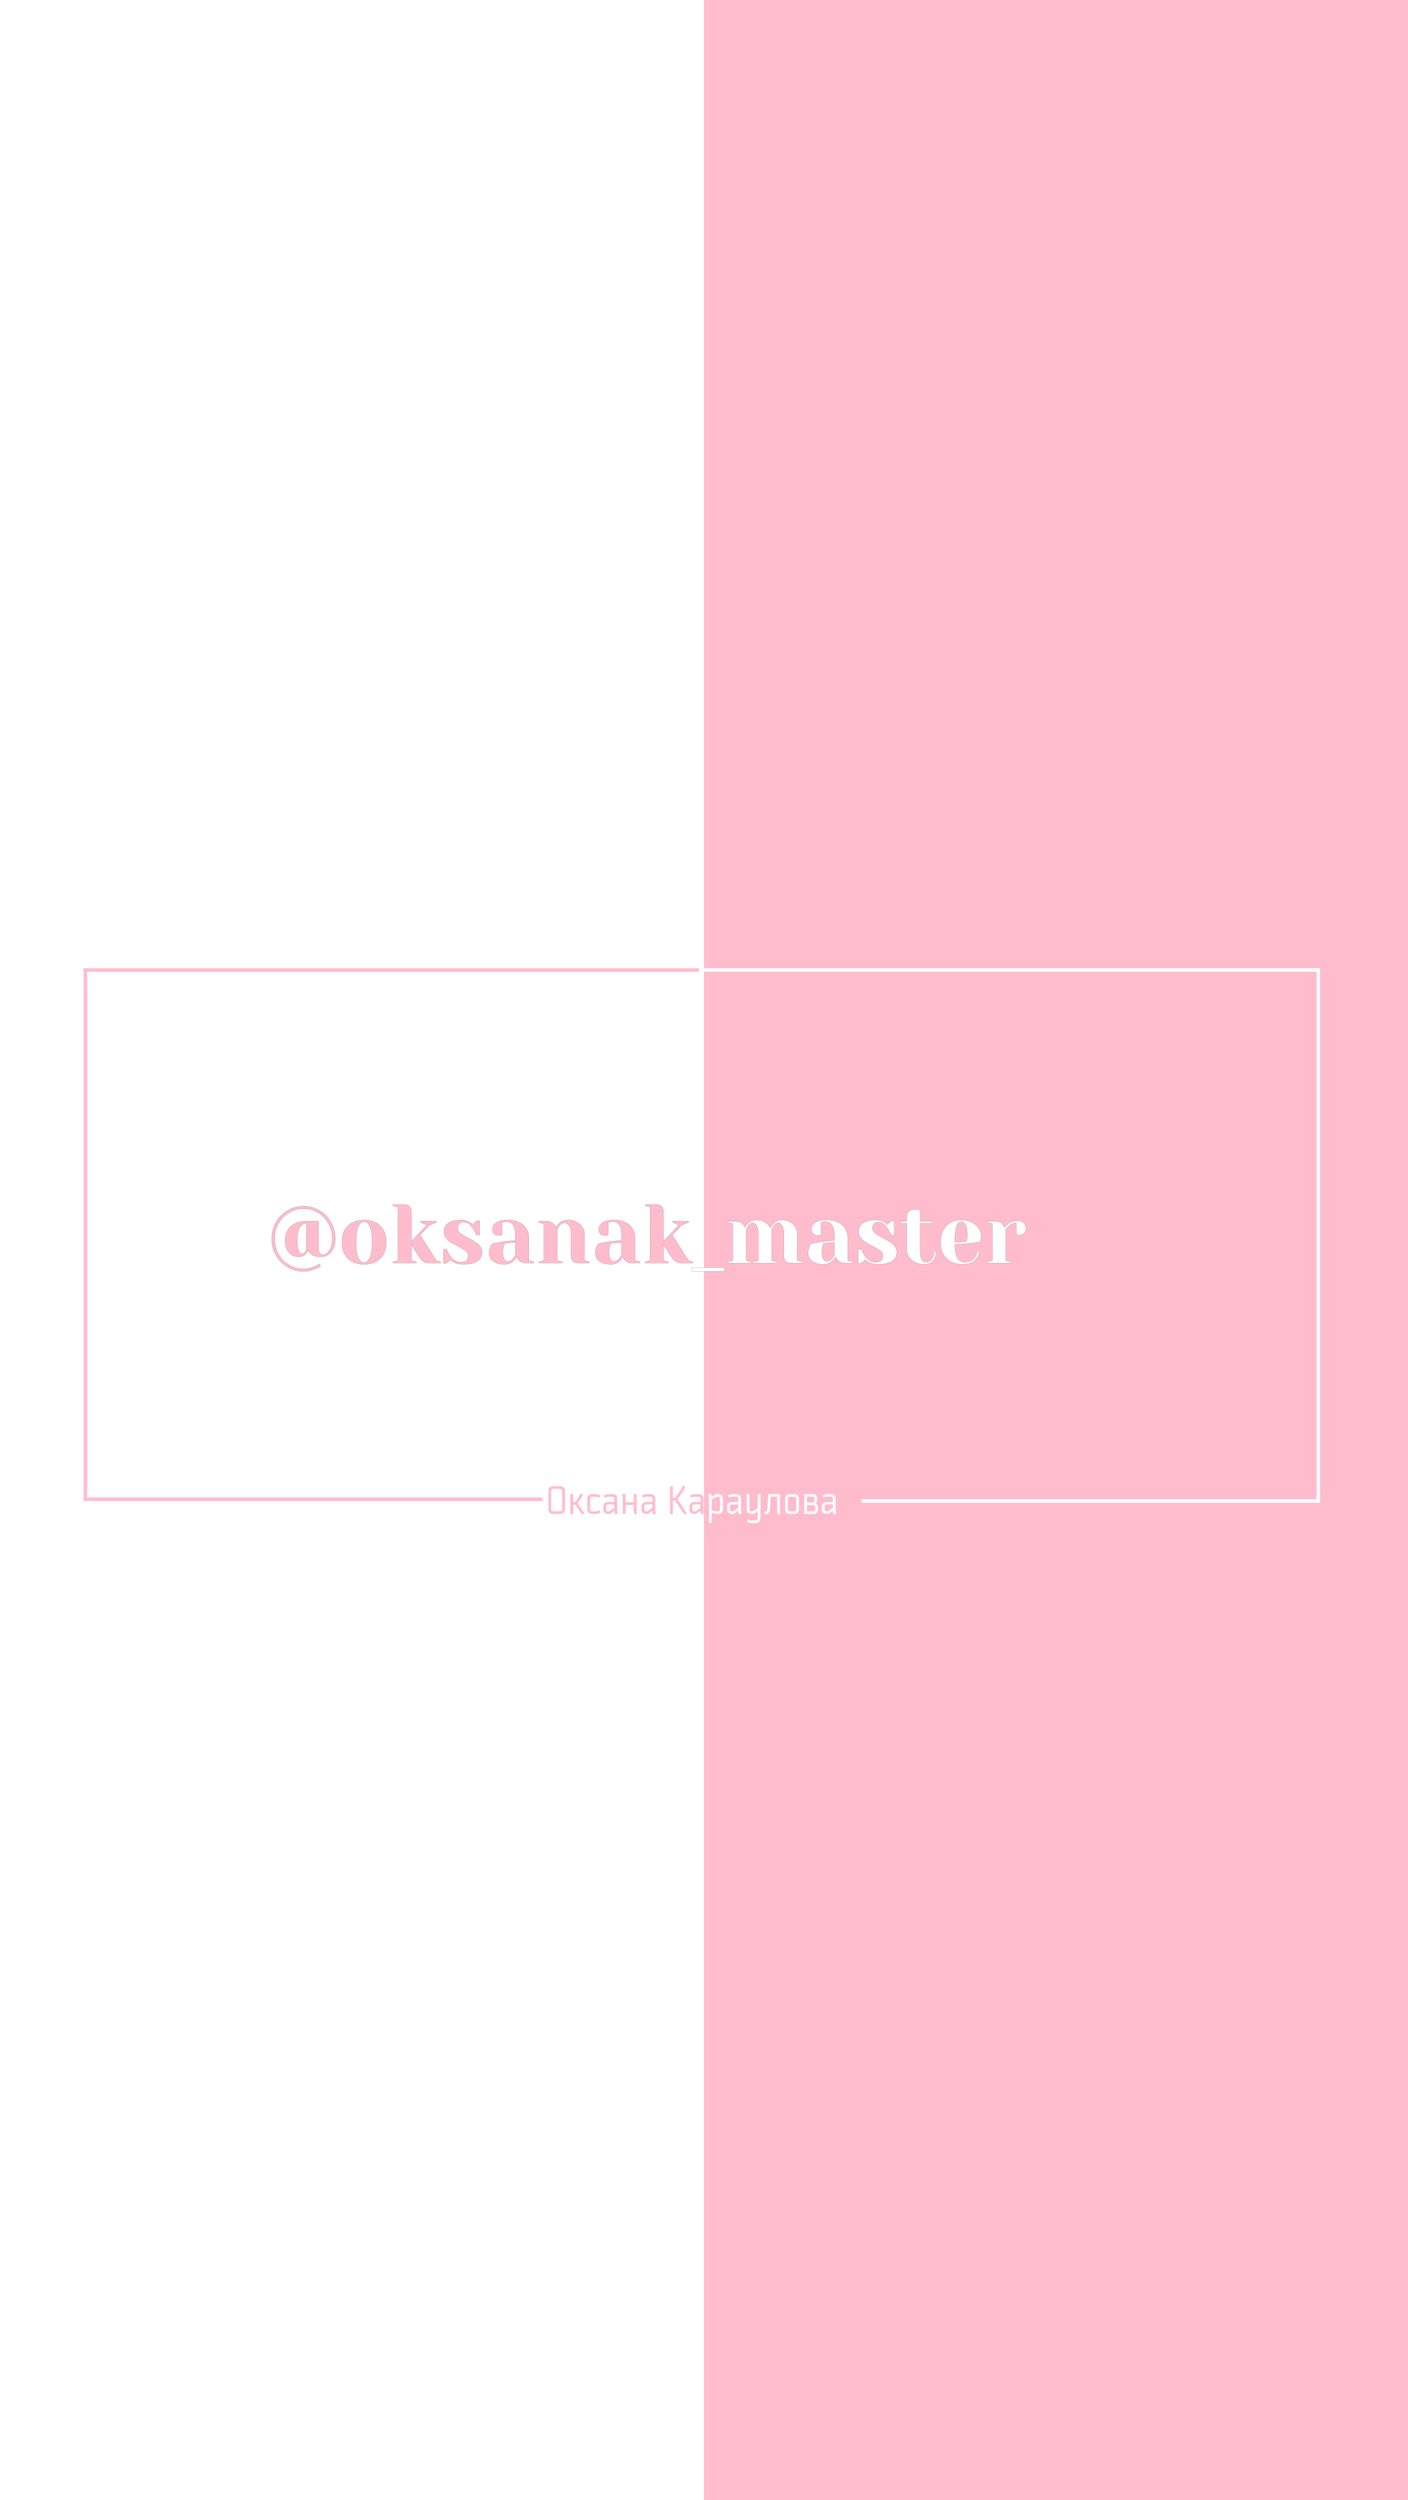 <svg width="320" height="568" fill="none" xmlns="http://www.w3.org/2000/svg"><path fill="#fff" d="M0 0h320v568H0z"/><path fill="#C4C4C4" d="M0 0h320v50H0z"/><path fill="#FFBCCC" d="M160 0h160v568H160z"/><path fill="#fff" d="M0 0h160v568H0z"/><path fill="#FFBCCC" d="M160 0h160v568H160z"/><path fill="#fff" d="M0 0h160v568H0z"/><path fill="#FFBCCC" d="M160 0h160v568H160z"/><path fill="#fff" d="M0 0h160v568H0z"/><path d="M127.303 338.285h-1.566c-.312 0-.468.162-.468.486v4.167c0 .324.156.486.468.486h1.566c.312 0 .468-.162.468-.486v-4.167c0-.324-.156-.486-.468-.486zm.018 5.715h-1.602c-.354 0-.624-.093-.81-.279-.18-.186-.27-.453-.27-.801v-4.14c0-.342.09-.606.27-.792.186-.192.456-.288.81-.288h1.602c.348 0 .615.096.801.288.186.186.279.45.279.792v4.14c0 .342-.093.609-.279.801-.186.186-.453.279-.801.279zm2.309-3.762l-.09-.738.612-.081.108.819v1.089h.531l.756-1.206.342-.693.675.09-.387.711-.909 1.386 1.62 2.385h-.711l-1.413-2.097h-.504V344h-.63v-3.762zm4.937-.738h.99l.891.252-.153.549-.738-.216h-.972c-.312 0-.468.162-.468.486v2.367c0 .324.156.486.468.486h1.017l.738-.216.153.549-.891.243h-1.035c-.354 0-.624-.093-.81-.279-.18-.186-.27-.453-.27-.801v-2.34c0-.342.09-.606.27-.792.186-.192.456-.288.81-.288zm2.692.252l.9-.252h1.026c.354 0 .621.096.801.288.186.186.279.45.279.792v2.709l.099.711-.621.072-.099-.801-1.008.729h-.441c-.348 0-.615-.093-.801-.279-.186-.192-.279-.459-.279-.801v-.549c0-.342.093-.606.279-.792.186-.192.453-.288.801-.288h1.44v-.72c0-.324-.156-.486-.468-.486h-1.008l-.738.216-.162-.549zm.954 3.672h.261l1.161-.846v-.729h-1.422c-.312 0-.468.162-.468.486v.603c0 .324.156.486.468.486zm3.957-2.043h1.89V339.5h.63v3.753l.09.738-.612.081-.108-.819v-1.296h-1.89V344h-.63v-3.762l-.09-.738.612-.081.108.819v1.143zm3.746-1.629l.9-.252h1.026c.354 0 .621.096.801.288.186.186.279.45.279.792v2.709l.099.711-.621.072-.099-.801-1.008.729h-.441c-.348 0-.615-.093-.801-.279-.186-.192-.279-.459-.279-.801v-.549c0-.342.093-.606.279-.792.186-.192.453-.288.801-.288h1.44v-.72c0-.324-.156-.486-.468-.486h-1.008l-.738.216-.162-.549zm.954 3.672h.261l1.161-.846v-.729h-1.422c-.312 0-.468.162-.468.486v.603c0 .324.156.486.468.486zm7.976-5.103l.297-.693.693.09-.342.711-1.512 2.25L156.16 344h-.729l-1.989-3.024h-.522V344h-.63v-6.3h.63v2.682h.558l1.368-2.061zm2.004 1.431l.9-.252h1.026c.354 0 .621.096.801.288.186.186.279.45.279.792v2.709l.099.711-.621.072-.099-.801-1.008.729h-.441c-.348 0-.615-.093-.801-.279-.186-.192-.279-.459-.279-.801v-.549c0-.342.093-.606.279-.792.186-.192.453-.288.801-.288h1.44v-.72c0-.324-.156-.486-.468-.486h-1.008l-.738.216-.162-.549zm.954 3.672h.261l1.161-.846v-.729h-1.422c-.312 0-.468.162-.468.486v.603c0 .324.156.486.468.486z" fill="#FFBCCC"/><path d="M161.131 340.238l-.09-.72.612-.081.081.639 1.017-.576h.45c.348 0 .615.096.801.288.186.186.279.45.279.792v2.34c0 .342-.093.609-.279.801-.186.186-.453.279-.801.279h-.432l-1.008-.198v2.268h-.63v-5.832zm1.764-.153l-1.134.63v2.511l1.026.198h.396c.312 0 .468-.162.468-.486v-2.367c0-.324-.156-.486-.468-.486h-.288zm2.524-.333l.9-.252h1.026c.354 0 .621.096.801.288.186.186.279.45.279.792v2.709l.099.711-.621.072-.099-.801-1.008.729h-.441c-.348 0-.615-.093-.801-.279-.186-.192-.279-.459-.279-.801v-.549c0-.342.093-.606.279-.792.186-.192.453-.288.801-.288h1.44v-.72c0-.324-.156-.486-.468-.486h-1.008l-.738.216-.162-.549zm.954 3.672h.261l1.161-.846v-.729h-1.422c-.312 0-.468.162-.468.486v.603c0 .324.156.486.468.486zm5.848 1.431v-1.485l-.999.63h-.441c-.354 0-.624-.093-.81-.279-.18-.186-.27-.453-.27-.801v-2.691l-.09-.711.612-.081.108.828v2.673c0 .324.156.486.468.486h.261l1.161-.756V339.5h.63v5.355c0 .81-.414 1.215-1.242 1.215h-.882l-.9-.243.162-.549.738.216h.945c.198 0 .339-.051.423-.153.084-.102.126-.264.126-.486zm5.032-1.593l.09.738-.612.081-.108-.819v-3.177h-1.458l-.189 2.889c-.036.384-.135.66-.297.828-.162.168-.432.252-.81.252h-.144v-.576h.144c.186 0 .312-.036.378-.108.072-.072.117-.21.135-.414l.234-3.456h2.637v3.762zm3.243-3.177h-.954c-.312 0-.468.162-.468.486v2.367c0 .324.156.486.468.486h.954c.312 0 .468-.162.468-.486v-2.367c0-.324-.156-.486-.468-.486zm.018 3.915h-.99c-.354 0-.624-.093-.81-.279-.18-.186-.27-.453-.27-.801v-2.34c0-.342.09-.606.27-.792.186-.192.456-.288.81-.288h.99c.354 0 .621.096.801.288.186.186.279.45.279.792v2.34c0 .348-.093.615-.279.801-.18.186-.447.279-.801.279zm2.895-.576h1.413c.312 0 .468-.162.468-.486v-.459c0-.324-.171-.486-.513-.486h-1.368v1.431zm1.224-3.339h-1.224v1.323h1.179c.342 0 .513-.162.513-.486v-.351c0-.324-.156-.486-.468-.486zm.207 3.915h-2.061v-4.5h1.872c.348 0 .615.096.801.288.186.186.279.45.279.792v.234c0 .444-.15.717-.45.819h-.081v.036h.09c.42.12.63.417.63.891v.36c0 .348-.093.615-.279.801-.18.186-.447.279-.801.279zm2.077-4.248l.9-.252h1.026c.354 0 .621.096.801.288.186.186.279.45.279.792v2.709l.099.711-.621.072-.099-.801-1.008.729h-.441c-.348 0-.615-.093-.801-.279-.186-.192-.279-.459-.279-.801v-.549c0-.342.093-.606.279-.792.186-.192.453-.288.801-.288h1.44v-.72c0-.324-.156-.486-.468-.486h-1.008l-.738.216-.162-.549zm.954 3.672h.261l1.161-.846v-.729h-1.422c-.312 0-.468.162-.468.486v.603c0 .324.156.486.468.486z" fill="#fff"/><path d="M158.908 220.402H19.401v120.265m-.401 0h104.23" stroke="#FFBCCC" stroke-width=".802"/><path d="M195.789 341.068h104.229m-.385-.4V220m-140.725.402h140.709" stroke="#fff" stroke-width=".802"/><path d="M68.98 288.9a6.94 6.94 0 01-3.629-.988 7.144 7.144 0 01-2.622-2.66c-.646-1.14-.969-2.394-.969-3.762 0-1.368.323-2.616.969-3.743a7.102 7.102 0 012.622-2.679 6.94 6.94 0 013.629-.988 6.94 6.94 0 013.629.988 7.102 7.102 0 012.622 2.679c.646 1.127.969 2.375.969 3.743 0 .823-.146 1.545-.437 2.166-.291.621-.678 1.096-1.159 1.425a2.68 2.68 0 01-1.539.494c-1.19 0-2.052-.253-2.584-.76a1.7 1.7 0 01-.456-.76 2.423 2.423 0 01-.399.76c-.405.507-.969.76-1.691.76-.925 0-1.678-.317-2.261-.95-.583-.633-.874-1.488-.874-2.565 0-1.444.412-2.565 1.235-3.363.836-.798 2.04-1.197 3.61-1.197H72.4v6.175c0 .469.095.823.285 1.064a.952.952 0 00.76.361c.304 0 .614-.139.931-.418.33-.291.602-.709.817-1.254.228-.545.342-1.191.342-1.938 0-1.267-.298-2.419-.893-3.458a6.455 6.455 0 00-2.375-2.47 6.211 6.211 0 00-3.287-.912c-1.19 0-2.286.304-3.287.912a6.595 6.595 0 00-2.394 2.47c-.583 1.039-.874 2.191-.874 3.458 0 1.267.291 2.426.874 3.477a6.63 6.63 0 002.394 2.451c1 .608 2.096.912 3.287.912.836 0 1.697-.19 2.584-.57.38-.177.722-.367 1.026-.57l.285.475c-.304.241-.671.45-1.102.627a6.82 6.82 0 01-2.793.608zm-.285-3.99c.279 0 .52-.19.722-.57a2.25 2.25 0 00.228-.57v-5.795c-1.393 0-2.09 1.362-2.09 4.085 0 1.013.108 1.742.323 2.185.215.443.488.665.817.665zm14.057 2.375c-1.57 0-2.806-.443-3.705-1.33-.887-.899-1.33-2.134-1.33-3.705 0-1.571.443-2.799 1.33-3.686.9-.899 2.134-1.349 3.705-1.349 1.57 0 2.8.45 3.686 1.349.9.887 1.349 2.115 1.349 3.686 0 1.571-.45 2.806-1.349 3.705-.887.887-2.115 1.33-3.686 1.33zm0-.38c.507 0 .931-.355 1.273-1.064.355-.709.532-1.906.532-3.591 0-1.685-.177-2.882-.532-3.591-.342-.709-.766-1.064-1.273-1.064-.507 0-.937.355-1.292 1.064-.342.709-.513 1.906-.513 3.591 0 1.685.171 2.882.513 3.591.355.709.785 1.064 1.292 1.064zm6.562-.19l1.14-.285v-12.16l-1.14-.285v-.285h2.47c1.14 0 1.71.57 1.71 1.71v6.65l3.515-3.705-1.425-.57v-.285h3.61v.285l-1.52.57-2.185 2.28 3.705 5.795.95.285V287h-2.47c-.608 0-1.102-.133-1.482-.399-.38-.266-.741-.671-1.083-1.216l-1.615-2.565v3.61l1.14.285V287h-5.32v-.285zm15.857.57c-.785 0-1.488-.171-2.109-.513a3.199 3.199 0 01-.741-.532 2.439 2.439 0 01-.665.646c-.114.076-.24.146-.38.209h-.475v-3.23h.76a5.39 5.39 0 00.722 1.482c.672.975 1.508 1.463 2.508 1.463.532 0 .931-.127 1.197-.38.279-.266.418-.646.418-1.14 0-.418-.19-.766-.57-1.045-.367-.291-.95-.646-1.748-1.064a21.994 21.994 0 01-1.672-.912 4.399 4.399 0 01-1.083-1.026c-.291-.418-.437-.906-.437-1.463 0-.76.323-1.374.969-1.843.659-.481 1.666-.722 3.021-.722.672 0 1.292.177 1.862.532.279.165.52.336.722.513.165-.228.387-.443.665-.646.216-.127.342-.196.38-.209h.475v3.23h-.76a6.795 6.795 0 00-.703-1.463c-.633-.988-1.387-1.482-2.261-1.482-.342 0-.633.127-.874.38-.24.253-.361.57-.361.95 0 .481.203.887.608 1.216.406.317 1.02.684 1.843 1.102.672.342 1.204.646 1.596.912.406.253.748.57 1.026.95.292.38.437.823.437 1.33 0 1.837-1.456 2.755-4.37 2.755zm9.501 0c-1.127 0-1.995-.241-2.603-.722-.608-.481-.912-1.096-.912-1.843 0-.494.108-.982.323-1.463a2.75 2.75 0 01.342-.627 22.984 22.984 0 011.691-.342c1.368-.228 2.578-.367 3.629-.418v-.57c0-1.406-.171-2.375-.513-2.907-.342-.532-.868-.798-1.577-.798-.266 0-.494.032-.684.095l-.266.095v2.85l-.247.057a4.33 4.33 0 01-.513.038c-.431 0-.779-.127-1.045-.38-.253-.266-.38-.614-.38-1.045 0-.583.291-1.077.874-1.482.595-.405 1.476-.608 2.641-.608.988 0 1.837.177 2.546.532.722.342 1.267.823 1.634 1.444.38.608.57 1.311.57 2.109v5.13l1.14.285V287h-1.71c-.76 0-1.349-.234-1.767-.703a2.012 2.012 0 01-.418-.722 4.205 4.205 0 01-.627.855c-.57.57-1.279.855-2.128.855zm.76-.665c.469 0 .893-.253 1.273-.76.139-.19.285-.443.437-.76v-2.755c-.583 0-1.14.032-1.672.095a26.33 26.33 0 01-.798.095 3.682 3.682 0 00-.19.57c-.127.481-.19.956-.19 1.425 0 .709.108 1.235.323 1.577.215.342.488.513.817.513zm7.039.095l1.14-.285v-8.36l-1.14-.285v-.285h1.71c.747 0 1.336.241 1.767.722.165.19.304.424.418.703.177-.329.386-.614.627-.855.57-.57 1.279-.855 2.128-.855.709 0 1.343.152 1.9.456.57.291 1.013.678 1.33 1.159.317.481.475.988.475 1.52v6.08l1.14.285V287h-2.47c-1.14 0-1.71-.57-1.71-1.71v-4.94c0-.798-.146-1.406-.437-1.824-.279-.431-.608-.646-.988-.646-.481 0-.912.253-1.292.76a3.095 3.095 0 00-.418.76v7.03l1.14.285V287h-5.32v-.285zm16.341.57c-1.128 0-1.995-.241-2.603-.722-.608-.481-.912-1.096-.912-1.843 0-.494.107-.982.323-1.463.088-.228.202-.437.342-.627a22.984 22.984 0 011.691-.342c1.368-.228 2.577-.367 3.629-.418v-.57c0-1.406-.171-2.375-.513-2.907-.342-.532-.868-.798-1.577-.798-.266 0-.494.032-.684.095l-.266.095v2.85l-.247.057a4.33 4.33 0 01-.513.038c-.431 0-.779-.127-1.045-.38-.254-.266-.38-.614-.38-1.045 0-.583.291-1.077.874-1.482.595-.405 1.475-.608 2.641-.608.988 0 1.836.177 2.546.532.722.342 1.266.823 1.634 1.444.38.608.57 1.311.57 2.109v5.13l1.14.285V287h-1.71c-.76 0-1.349-.234-1.767-.703a1.997 1.997 0 01-.418-.722 4.282 4.282 0 01-.627.855c-.57.57-1.28.855-2.128.855zm.76-.665c.468 0 .893-.253 1.273-.76.139-.19.285-.443.437-.76v-2.755c-.583 0-1.14.032-1.672.095a26.33 26.33 0 01-.798.095 3.578 3.578 0 00-.19.57c-.127.481-.19.956-.19 1.425 0 .709.107 1.235.323 1.577.215.342.487.513.817.513zm7.039.095l1.14-.285v-12.16l-1.14-.285v-.285h2.47c1.14 0 1.71.57 1.71 1.71v6.65l3.515-3.705-1.425-.57v-.285h3.61v.285l-1.52.57-2.185 2.28 3.705 5.795.95.285V287h-2.47c-.608 0-1.102-.133-1.482-.399-.38-.266-.741-.671-1.083-1.216l-1.615-2.565v3.61l1.14.285V287h-5.32v-.285z" fill="#FFBCCC"/><path d="M157.243 288.9v-.855h7.41v.855h-7.41zm8.163-2.185l1.14-.285v-8.36l-1.14-.285v-.285h1.71c.748 0 1.337.241 1.767.722.165.19.304.424.418.703.19-.355.393-.64.608-.855.57-.57 1.223-.855 1.957-.855.735 0 1.381.165 1.938.494.558.317.988.754 1.292 1.311.19-.367.393-.665.608-.893.583-.608 1.235-.912 1.957-.912.672 0 1.273.139 1.805.418.545.279.963.659 1.254 1.14.304.481.456 1.007.456 1.577v6.08l1.14.285V287h-2.47c-1.14 0-1.71-.57-1.71-1.71v-4.94c0-.823-.126-1.438-.38-1.843-.253-.418-.538-.627-.855-.627-.367 0-.741.253-1.121.76a5.434 5.434 0 00-.399.76v7.03l1.14.285V287h-5.32v-.285l1.14-.285v-6.08c0-.823-.126-1.438-.38-1.843-.253-.418-.538-.627-.855-.627-.367 0-.741.253-1.121.76a5.434 5.434 0 00-.399.76v7.03l1.14.285V287h-5.32v-.285zm21.759.57c-1.127 0-1.995-.241-2.603-.722-.608-.481-.912-1.096-.912-1.843 0-.494.108-.982.323-1.463a2.75 2.75 0 01.342-.627 23.09 23.09 0 011.691-.342c1.368-.228 2.578-.367 3.629-.418v-.57c0-1.406-.171-2.375-.513-2.907-.342-.532-.867-.798-1.577-.798-.266 0-.494.032-.684.095l-.266.095v2.85l-.247.057a4.3 4.3 0 01-.513.038c-.43 0-.779-.127-1.045-.38-.253-.266-.38-.614-.38-1.045 0-.583.292-1.077.874-1.482.596-.405 1.476-.608 2.641-.608.988 0 1.837.177 2.546.532.722.342 1.267.823 1.634 1.444.38.608.57 1.311.57 2.109v5.13l1.14.285V287h-1.71c-.76 0-1.349-.234-1.767-.703a2.026 2.026 0 01-.418-.722 4.205 4.205 0 01-.627.855c-.57.57-1.279.855-2.128.855zm.76-.665c.469 0 .893-.253 1.273-.76.14-.19.285-.443.437-.76v-2.755c-.582 0-1.14.032-1.672.095a25.57 25.57 0 01-.798.095 3.793 3.793 0 00-.19.57c-.126.481-.19.956-.19 1.425 0 .709.108 1.235.323 1.577.216.342.488.513.817.513zm11.504.665c-.785 0-1.488-.171-2.109-.513a3.199 3.199 0 01-.741-.532 2.453 2.453 0 01-.665.646 2.677 2.677 0 01-.38.209h-.475v-3.23h.76c.165.532.405 1.026.722 1.482.671.975 1.507 1.463 2.508 1.463.532 0 .931-.127 1.197-.38.279-.266.418-.646.418-1.14 0-.418-.19-.766-.57-1.045-.367-.291-.95-.646-1.748-1.064a21.994 21.994 0 01-1.672-.912 4.399 4.399 0 01-1.083-1.026c-.291-.418-.437-.906-.437-1.463 0-.76.323-1.374.969-1.843.659-.481 1.666-.722 3.021-.722.671 0 1.292.177 1.862.532.279.165.519.336.722.513.165-.228.386-.443.665-.646.215-.127.342-.196.38-.209h.475v3.23h-.76a6.795 6.795 0 00-.703-1.463c-.633-.988-1.387-1.482-2.261-1.482-.342 0-.633.127-.874.38s-.361.57-.361.95c0 .481.203.887.608 1.216.405.317 1.02.684 1.843 1.102.671.342 1.203.646 1.596.912.405.253.747.57 1.026.95.291.38.437.823.437 1.33 0 1.837-1.457 2.755-4.37 2.755zm10.736 0c-.836 0-1.564-.152-2.185-.456-.608-.304-1.077-.722-1.406-1.254a3.363 3.363 0 01-.494-1.805v-5.795h-1.33v-.475h1.33v-.95c0-1.14.57-1.71 1.71-1.71h1.33v2.66h2.66v.475h-2.66v5.795c0 1.165.12 1.963.361 2.394.241.431.595.646 1.064.646.456 0 .855-.222 1.197-.665.342-.443.513-1.045.513-1.805h.475c0 .937-.234 1.666-.703 2.185-.469.507-1.089.76-1.862.76zm8.744 0c-1.622 0-2.882-.443-3.781-1.33-.9-.899-1.349-2.134-1.349-3.705 0-1.026.196-1.919.589-2.679.392-.76.937-1.343 1.634-1.748.709-.405 1.52-.608 2.432-.608.912 0 1.71.171 2.394.513.696.342 1.228.804 1.596 1.387.38.57.57 1.203.57 1.9 0 .317-.032.589-.095.817l-.095.323a20.71 20.71 0 01-1.767.285 28.45 28.45 0 01-4.028.285c0 1.469.202 2.521.608 3.154.405.621.962.931 1.672.931a2.81 2.81 0 002.375-1.273c.253-.393.38-.792.38-1.197h.475c0 .507-.152.988-.456 1.444-.304.456-.729.823-1.273 1.102-.545.266-1.172.399-1.881.399zm-1.9-5.035c.81 0 1.469-.032 1.976-.095.215-.013.443-.044.684-.095.012-.063.044-.203.095-.418.063-.317.095-.652.095-1.007 0-1.051-.14-1.818-.418-2.299-.279-.494-.615-.741-1.007-.741-.95 0-1.425 1.552-1.425 4.655zm7.401 4.465l1.14-.285v-8.36l-1.14-.285v-.285h1.71c.748 0 1.337.241 1.767.722.165.19.304.424.418.703.19-.279.425-.532.703-.76a3.32 3.32 0 012.128-.76c.672 0 1.172.158 1.501.475.342.304.513.747.513 1.33 0 .431-.133.779-.399 1.045-.253.253-.595.38-1.026.38-.177 0-.354-.013-.532-.038l-.228-.057v-2.66c-.646 0-1.235.253-1.767.76a4.009 4.009 0 00-.608.76v7.03l1.14.285V287h-5.32v-.285z" fill="#fff"/><path d="M65.351 287.912l.005-.009-.005.009zm-2.622-2.66l-.009.005.009-.005zm0-7.505l.009.005-.009-.005zm2.622-2.679l.005.009-.005-.009zm7.258 0l-.005.009.005-.009zm2.622 2.679l-.009.005.009-.005zm.532 5.909l-.01-.004.01.004zm-1.159 1.425l-.006-.008.006.008zm-4.123-.266l-.007.007.007-.007zm-.456-.76l.01-.003-.01-.032-.01.032.01.003zm-.399.76l.008.006-.008-.006zm-3.952-.19l-.007.007.007-.007zm.361-5.928l-.007-.007.007.007zm6.65 6.042l-.008.006.008-.006zm1.691-.057l.007.008v-.001l-.007-.007zm.817-1.254l-.01-.004.01.004zm-.551-5.396l-.009.005.009-.005zm-2.375-2.47l-.005.009.005-.009zm-6.574 0l.005.009-.005-.009zm-2.394 2.47l-.009-.005.009.005zm0 6.935l-.009.005.009-.005zm2.394 2.451l.005-.009-.005.009zm5.871.342l.004.009-.004-.009zm1.026-.57l.009-.005-.006-.009-.008.006.005.008zm.285.475l.048.061-.04-.066-.008.005zm-1.102.627l-.004-.009.004.009zm-2.356-3.952l-.009-.005.009.005zm.228-.57l.01.003v-.003h-.01zm-1.767.475l.009-.004-.009.004zm1.102 4.645a6.93 6.93 0 01-3.624-.987l-.01.018a6.958 6.958 0 003.634.989v-.02zm-3.624-.987a7.128 7.128 0 01-2.618-2.656l-.018.01a7.153 7.153 0 002.626 2.664l.01-.018zm-2.618-2.656c-.645-1.138-.968-2.391-.968-3.757h-.02c0 1.37.323 2.625.97 3.767l.018-.01zm-.968-3.757c0-1.366.323-2.612.968-3.738l-.018-.01c-.647 1.129-.97 2.378-.97 3.748h.02zm.968-3.738a7.087 7.087 0 012.618-2.675l-.01-.018a7.117 7.117 0 00-2.626 2.683l.018.01zm2.618-2.675a6.93 6.93 0 013.624-.987v-.02c-1.32 0-2.53.33-3.634.989l.01.018zm3.624-.987a6.93 6.93 0 013.624.987l.01-.018a6.958 6.958 0 00-3.634-.989v.02zm3.624.987a7.087 7.087 0 012.618 2.675l.018-.01a7.117 7.117 0 00-2.626-2.683l-.01.018zm2.618 2.675c.645 1.126.968 2.372.968 3.738h.02c0-1.37-.323-2.619-.97-3.748l-.018.01zm.968 3.738c0 .822-.145 1.543-.436 2.162l.018.008c.292-.622.438-1.345.438-2.17h-.02zm-.436 2.162c-.29.619-.676 1.093-1.156 1.421l.012.016c.483-.33.87-.807 1.162-1.429l-.018-.008zm-1.156 1.421a2.67 2.67 0 01-1.533.492v.02c.547 0 1.062-.165 1.545-.496l-.012-.016zm-1.533.492c-1.19 0-2.048-.253-2.577-.757l-.014.014c.535.51 1.4.763 2.591.763v-.02zm-2.577-.757a1.693 1.693 0 01-.453-.756l-.02.006c.077.28.23.535.459.764l.014-.014zm-.472-.756a2.41 2.41 0 01-.398.757l.016.012c.178-.229.311-.483.4-.763l-.019-.006zm-.398.757c-.403.504-.964.756-1.683.756v.02c.725 0 1.291-.254 1.699-.764l-.016-.012zm-1.683.756c-.922 0-1.673-.316-2.254-.947l-.014.014c.584.635 1.34.953 2.268.953v-.02zm-2.254-.947c-.58-.631-.871-1.483-.871-2.558h-.02c0 1.079.292 1.936.877 2.572l.014-.014zm-.871-2.558c0-1.442.411-2.56 1.232-3.356l-.014-.014c-.826.8-1.238 1.924-1.238 3.37h.02zm1.232-3.356c.834-.795 2.034-1.194 3.603-1.194v-.02c-1.572 0-2.778.399-3.617 1.2l.014.014zm3.603-1.194H72.4v-.02h-2.755v.02zm2.745-.01v6.175h.02V277.5h-.02zm0 6.175c0 .47.095.827.287 1.07l.016-.012c-.188-.238-.283-.59-.283-1.058h-.02zm.287 1.07c.205.243.46.365.768.365v-.02a.945.945 0 01-.752-.357l-.016.012zm.768.365c.307 0 .62-.141.938-.42l-.014-.016c-.315.278-.623.416-.924.416v.02zm.938-.421c.33-.292.604-.712.82-1.257l-.02-.008c-.214.544-.486.961-.814 1.251l.014.014zm.82-1.257c.228-.546.342-1.194.342-1.942h-.02c0 .746-.114 1.391-.341 1.934l.018.008zm.342-1.942c0-1.268-.298-2.423-.894-3.463l-.018.01c.595 1.037.892 2.188.892 3.453h.02zm-.894-3.463a6.468 6.468 0 00-2.379-2.474l-.01.018a6.44 6.44 0 012.371 2.466l.018-.01zm-2.379-2.474a6.22 6.22 0 00-3.292-.913v.02c1.189 0 2.283.304 3.282.911l.01-.018zm-3.292-.913a6.22 6.22 0 00-3.292.913l.01.018c1-.607 2.093-.911 3.282-.911v-.02zm-3.292.913a6.611 6.611 0 00-2.398 2.474l.018.01a6.581 6.581 0 012.39-2.466l-.01-.018zm-2.398 2.474c-.583 1.04-.875 2.195-.875 3.463h.02c0-1.265.29-2.416.873-3.453l-.018-.01zm-.875 3.463c0 1.268.292 2.429.875 3.482l.018-.01c-.582-1.05-.873-2.207-.873-3.472h-.02zm.875 3.482a6.654 6.654 0 002.398 2.455l.01-.018a6.624 6.624 0 01-2.39-2.447l-.018.01zm2.398 2.455a6.22 6.22 0 003.292.913v-.02a6.202 6.202 0 01-3.282-.911l-.01.018zm3.292.913c.837 0 1.7-.19 2.588-.571l-.008-.018c-.886.379-1.746.569-2.58.569v.02zm2.588-.571c.38-.177.723-.368 1.028-.571l-.011-.016a7.796 7.796 0 01-1.025.569l.008.018zm1.013-.574l.285.475.018-.01-.285-.475-.018.01zm.288.462c-.303.24-.67.449-1.1.626l.008.018c.431-.177.8-.387 1.104-.628l-.012-.016zm-1.1.626a6.8 6.8 0 01-2.789.607v.02c.951 0 1.884-.203 2.797-.609l-.008-.018zm-3.074-3.363c.284 0 .528-.194.73-.575l-.017-.01c-.202.379-.44.565-.713.565v.02zm.73-.575a2.24 2.24 0 00.23-.573l-.02-.004c-.05.201-.126.391-.227.567l.018.01zm.23-.575v-5.795h-.02v5.795h.02zm-.01-5.805c-.35 0-.657.086-.92.257s-.482.428-.656.77c-.35.683-.524 1.706-.524 3.068h.02c0-1.361.174-2.38.521-3.059.174-.339.39-.593.65-.762.26-.169.562-.254.909-.254v-.02zm-2.1 4.095c0 1.014.108 1.744.324 2.189l.018-.008c-.214-.442-.322-1.168-.322-2.181h-.02zm.324 2.189c.216.445.491.671.826.671v-.02c-.324 0-.593-.218-.808-.659l-.018.008zm11.178 1.706l-.007.007.007-.007zm0-7.391l-.007-.007.007.007zm7.391 0l-.007.007.007-.007zm0 7.391l-.007-.007.007.007zm-2.413-.114l-.009-.004.009.004zm0-7.182l-.009.004.009-.004zm-2.565 0l-.009-.004.009.004zm0 7.182l-.009.004.009-.004zm1.292 1.434c-1.569 0-2.8-.443-3.698-1.327l-.014.014c.902.889 2.14 1.333 3.712 1.333v-.02zm-3.698-1.327c-.884-.897-1.327-2.129-1.327-3.698h-.02c0 1.573.444 2.81 1.333 3.712l.014-.014zm-1.327-3.698c0-1.569.443-2.795 1.327-3.679l-.014-.014c-.889.889-1.333 2.12-1.333 3.693h.02zm1.327-3.679c.897-.897 2.13-1.346 3.698-1.346v-.02c-1.573 0-2.81.45-3.712 1.352l.014.014zm3.698-1.346c1.569 0 2.795.449 3.679 1.346l.014-.014c-.889-.902-2.12-1.352-3.693-1.352v.02zm3.679 1.346c.897.884 1.346 2.11 1.346 3.679h.02c0-1.573-.45-2.804-1.352-3.693l-.014.014zm1.346 3.679c0 1.569-.449 2.801-1.346 3.698l.014.014c.902-.902 1.352-2.139 1.352-3.712h-.02zm-1.346 3.698c-.884.884-2.11 1.327-3.679 1.327v.02c1.573 0 2.804-.444 3.693-1.333l-.014-.014zm-3.679.967c.512 0 .94-.359 1.282-1.07l-.018-.008c-.341.708-.763 1.058-1.264 1.058v.02zm1.282-1.07c.356-.711.533-1.91.533-3.595h-.02c0 1.684-.177 2.879-.53 3.587l.017.008zm.533-3.595c0-1.685-.177-2.884-.533-3.595l-.018.008c.354.708.531 1.903.531 3.587h.02zm-.533-3.595c-.343-.711-.77-1.07-1.282-1.07v.02c.501 0 .923.35 1.264 1.058l.018-.008zm-1.282-1.07c-.512 0-.946.359-1.3 1.07l.017.008c.354-.708.782-1.058 1.283-1.058v-.02zm-1.301 1.07c-.343.711-.514 1.91-.514 3.595h.02c0-1.684.171-2.88.512-3.587l-.018-.008zm-.514 3.595c0 1.685.171 2.884.514 3.595l.018-.008c-.34-.707-.512-1.903-.512-3.587h-.02zm.514 3.595c.355.711.789 1.07 1.301 1.07v-.02c-.501 0-.929-.35-1.283-1.058l-.018.008zm7.863.87l-.01-.04v.04h.01zm1.14-.285l.01.04v-.04h-.01zm0-12.16h.04l-.038-.01-.002.01zm-1.14-.285h-.041l.038.01.003-.01zm4.18 8.075h-.01v.025l.017-.018-.007-.007zm3.515-3.705l.007.007.01-.011-.014-.005-.003.009zm-1.425-.57h-.027l.023.009.004-.009zm3.61 0l.01.027v-.027h-.01zm-1.52.57l-.004-.01-.004.003.008.007zm-2.185 2.28l-.03-.029.021.034.009-.005zm3.705 5.795l-.011.007.008.003.003-.01zm.95.285h.035l-.032-.01-.003.01zm-3.952-.114l.005-.008-.005.008zm-1.083-1.216l.008-.005-.008.005zm-1.615-2.565l.008-.005-.018-.03v.035h.01zm0 3.61h-.041l.038.01.003-.01zm1.14.285h.04l-.038-.01-.002.01zm-5.318.01l1.14-.285-.005-.02-1.14.285.005.02zm1.148-.295v-12.16h-.02v12.16h.02zm-.008-12.17l-1.14-.285-.005.02 1.14.285.005-.02zm-1.132-.275v-.285h-.02v.285h.02zm-.01-.275h2.47v-.02h-2.47v.02zm2.47 0c.568 0 .993.142 1.275.425.283.282.425.707.425 1.275h.02c0-.572-.143-1.002-.43-1.29-.288-.287-.719-.43-1.29-.43v.02zm1.7 1.7v6.65h.02v-6.65h-.02zm.017 6.657l3.515-3.705-.015-.014-3.514 3.705.014.014zm3.511-3.721l-1.425-.57-.007.018 1.425.57.007-.018zm-1.418-.561v-.285h-.02v.285h.02zm-.01-.275h3.61v-.02h-3.61v.02zm3.6-.01v.285h.02v-.285h-.02zm.006.276l-1.52.57.007.018 1.52-.57-.007-.018zm-1.523.572l-2.186 2.28.015.014 2.185-2.28-.014-.014zm-2.187 2.292l3.705 5.795.017-.01-3.705-5.795-.017.01zm3.71 5.8l.951.285.006-.02-.95-.285-.006.02zm.944.275V287h.02v-.285h-.02zm.01.275h-2.47v.02h2.47v-.02zm-2.47 0c-.607 0-1.099-.133-1.477-.397l-.011.016c.382.268.878.401 1.488.401v-.02zm-1.477-.397c-.378-.265-.738-.669-1.08-1.213l-.017.01c.343.546.705.952 1.086 1.219l.011-.016zm-1.08-1.213l-1.615-2.565-.017.01 1.615 2.565.017-.01zm-1.633-2.56v3.61h.02v-3.61h-.02zm.007 3.62l1.14.285.005-.02-1.14-.285-.005.02zm1.133.275V287h.02v-.285h-.02zm.01.275h-5.32v.02h5.32v-.02zm-5.31.01v-.285h-.02V287h.02zm13.738-.228l.005-.009-.005.009zm-.741-.532l.007-.007-.008-.008-.007.009.008.006zm-.665.646l-.005-.008.005.008zm-.38.209v.011l.004-.002-.004-.009zm.285-3.23l.033-.01h-.033v.01zm.722 1.482l.009-.006-.009.006zm3.705 1.083l.007.007-.007-.007zm-.152-2.185l-.006.008.006-.008zm-1.748-1.064l.005-.009-.005.009zm-1.672-.912l-.005.008v.001l.005-.009zm-1.083-1.026l-.008.006.008-.006zm.532-3.306l.006.008-.006-.008zm4.883-.19l-.005.008v.001l.005-.009zm.722.513l-.006.008.008.007.006-.009-.008-.006zm.665-.646l-.005-.009-.001.001.006.008zm.38-.209v-.011l-.003.002.003.009zm-.285 3.23l-.028.01h.028v-.01zm-.703-1.463l-.008.005.008-.005zm-3.135-1.102l-.007-.007.007.007zm.247 2.166l-.006.008.006-.008zm1.843 1.102l.005-.009-.005.009zm1.596.912l-.005.008.005-.008zm1.026.95l-.008.006.008-.006zm-3.933 4.075c-.784 0-1.485-.171-2.104-.512l-.01.018c.623.343 1.327.514 2.114.514v-.02zm-2.104-.512a3.202 3.202 0 01-.739-.53l-.014.014c.191.191.439.369.744.534l.009-.018zm-.754-.529a2.464 2.464 0 01-.662.644l.011.016c.242-.152.464-.369.667-.648l-.016-.012zm-.662.644c-.114.075-.24.145-.379.208l.008.018c.14-.063.267-.133.382-.21l-.011-.016zm-.375.207h-.475v.02h.475v-.02zm-.465.01v-3.23h-.02v3.23h.02zm-.01-3.22h.76v-.02h-.76v.02zm.751-.007c.165.533.406 1.028.723 1.485l.017-.012a5.315 5.315 0 01-.721-1.479l-.019.006zm.723 1.485c.673.977 1.512 1.467 2.516 1.467v-.02c-.996 0-1.83-.485-2.499-1.459l-.017.012zm2.516 1.467c.534 0 .936-.127 1.204-.383l-.014-.014c-.263.251-.659.377-1.19.377v.02zm1.204-.383c.281-.268.421-.651.421-1.147h-.02c0 .492-.138.869-.415 1.133l.014.014zm.421-1.147c0-.422-.192-.773-.574-1.053l-.012.016c.378.277.566.623.566 1.037h.02zm-.573-1.053c-.369-.292-.952-.647-1.75-1.065l-.009.018c.798.418 1.379.772 1.746 1.063l.013-.016zm-1.75-1.065a21.755 21.755 0 01-1.671-.912l-.011.018c.431.266.989.57 1.673.912l.009-.018zm-1.671-.911a4.4 4.4 0 01-1.081-1.024l-.016.012c.305.406.667.749 1.086 1.028l.011-.016zm-1.081-1.024c-.29-.416-.435-.902-.435-1.457h-.02c0 .559.146 1.049.439 1.469l.016-.012zm-.435-1.457c0-.757.322-1.368.965-1.835l-.012-.016c-.648.47-.973 1.088-.973 1.851h.02zm.965-1.835c.656-.479 1.661-.72 3.015-.72v-.02c-1.356 0-2.365.241-3.027.724l.012.016zm3.015-.72c.67 0 1.289.177 1.857.53l.011-.016a3.47 3.47 0 00-1.868-.534v.02zm1.857.531c.278.164.519.335.721.512l.013-.016a4.886 4.886 0 00-.724-.514l-.01.018zm.735.51c.164-.227.385-.442.663-.644l-.012-.016a2.97 2.97 0 00-.667.648l.016.012zm.662-.643a6.84 6.84 0 01.378-.209l-.006-.018a.874.874 0 00-.125.062c-.063.035-.149.084-.257.147l.01.018zm.375-.208h.475v-.02h-.475v.02zm.465-.01v3.23h.02v-3.23h-.02zm.01 3.22h-.76v.02h.76v-.02zm-.75.007a6.838 6.838 0 00-.704-1.465l-.017.01c.278.43.512.917.702 1.461l.019-.006zm-.704-1.465c-.635-.99-1.391-1.487-2.27-1.487v.02c.87 0 1.621.491 2.253 1.477l.017-.01zm-2.27-1.487c-.345 0-.638.128-.881.383l.015.014c.238-.252.527-.377.866-.377v-.02zm-.881.383c-.243.255-.364.575-.364.957h.02c0-.378.12-.692.359-.943l-.015-.014zm-.364.957c0 .485.205.893.612 1.224l.013-.016c-.404-.327-.605-.73-.605-1.208h-.02zm.612 1.224c.406.317 1.021.685 1.845 1.103l.009-.018c-.823-.418-1.437-.785-1.842-1.101l-.012.016zm1.845 1.103c.671.342 1.202.646 1.595.911l.011-.016c-.393-.267-.926-.571-1.597-.913l-.009.018zm1.595.911c.404.253.745.569 1.023.948l.016-.012a3.68 3.68 0 00-1.028-.952l-.011.016zm1.023.948c.29.378.435.819.435 1.324h.02c0-.509-.146-.954-.439-1.336l-.016.012zm.435 1.324c0 .915-.362 1.601-1.088 2.058-.726.457-1.816.687-3.272.687v.02c1.458 0 2.552-.23 3.283-.69.732-.461 1.097-1.154 1.097-2.075h-.02zm2.538 2.033l-.006.008.006-.008zm-.589-3.306l.009.004-.009-.004zm.342-.627l-.003-.013-.005.007.008.006zm1.691-.342l-.002-.01.002.01zm3.629-.418l.01.207v-.207h-.01zm-.513-3.477l.008-.005-.008.005zm-2.261-.703l-.003-.009.003.009zm-.266.095l-.01-.028v.028h.01zm0 2.85l.01.043v-.043h-.01zm-.247.057l.001.01h.001l-.002-.01zm-1.558-.342l-.007.007.007-.007zm.494-2.527l-.006-.008.006.008zm5.187-.076l-.004.009.004-.009zm1.634 1.444l-.009.005h.001l.008-.005zm.57 7.239h-.041l.039.01.002-.01zm1.14.285h.041l-.039-.01-.002.01zm-3.477-.418l.007-.007-.007.007zm-.418-.722l.009-.003-.007-.021-.011.019.009.005zm-.627.855l.007.007-.007-.007zm-.095-.57l.008.006-.008-.006zm.437-.76l.01.005v-.005h-.01zm-1.672-2.66l-.001-.01.001.01zm-.798.095l-.002-.02-.007.016.009.004zm-.19.57l.01.003-.01-.003zm.133 3.002l.008-.005-.008.005zm.057 1.168c-1.126 0-1.991-.24-2.597-.72l-.012.016c.61.483 1.48.724 2.609.724v-.02zm-2.597-.72c-.605-.479-.908-1.091-.908-1.835h-.02c0 .751.306 1.368.916 1.851l.012-.016zm-.908-1.835c0-.492.107-.979.322-1.459l-.018-.008a3.556 3.556 0 00-.324 1.467h.02zm.322-1.459c.089-.228.202-.436.341-.625l-.016-.012a2.75 2.75 0 00-.343.629l.018.008zm.335-.621a22.984 22.984 0 011.691-.342l-.004-.02c-.608.102-1.172.216-1.691.342l.004.02zm1.691-.342c1.367-.228 2.577-.367 3.628-.418l-.001-.02c-1.052.051-2.262.19-3.631.418l.004.02zm3.637-.428v-.57h-.02v.57h.02zm0-.57c0-.703-.043-1.298-.128-1.783-.086-.485-.215-.862-.387-1.129l-.016.01c.17.265.298.639.383 1.122.085.484.128 1.077.128 1.78h.02zm-.515-2.912c-.344-.536-.873-.803-1.585-.803v.02c.706 0 1.229.265 1.569.793l.016-.01zm-1.585-.803c-.267 0-.496.032-.687.096l.006.018c.189-.062.416-.094.681-.094v-.02zm-.687.096l-.266.095.006.018.266-.095-.006-.018zm-.273.104v2.85h.02v-2.85h-.02zm.008 2.84l-.247.057.004.02.247-.057-.004-.02zm-.246.057a4.315 4.315 0 01-.512.038v.02c.14 0 .311-.013.514-.038l-.002-.02zm-.512.038c-.429 0-.774-.126-1.038-.377l-.014.014c.268.256.619.383 1.052.383v-.02zm-1.038-.377c-.251-.264-.377-.609-.377-1.038h-.02c0 .433.127.784.383 1.052l.014-.014zm-.377-1.038c0-.579.289-1.07.87-1.474l-.012-.016c-.584.407-.878.903-.878 1.49h.02zm.87-1.474c.593-.403 1.471-.606 2.635-.606v-.02c-1.166 0-2.049.203-2.647.61l.012.016zm2.635-.606c.987 0 1.834.177 2.542.531l.009-.018c-.712-.355-1.562-.533-2.551-.533v.02zm2.542.531c.72.341 1.263.821 1.629 1.44l.018-.01c-.369-.623-.915-1.105-1.639-1.448l-.008.018zm1.63 1.44c.378.607.568 1.308.568 2.104h.02c0-.8-.19-1.505-.571-2.114l-.017.01zm.568 2.104v5.13h.02v-5.13h-.02zm.008 5.14l1.14.285.004-.02-1.14-.285-.004.02zm1.132.275V287h.02v-.285h-.02zm.01.275h-1.71v.02h1.71v-.02zm-1.71 0c-.758 0-1.344-.234-1.76-.7l-.014.014c.42.471 1.012.706 1.774.706v-.02zm-1.76-.7a2.004 2.004 0 01-.416-.718l-.018.006c.101.293.241.535.42.726l.014-.014zm-.434-.72a4.25 4.25 0 01-.625.853l.014.014c.242-.254.451-.54.629-.857l-.018-.01zm-.625.853c-.568.568-1.275.852-2.121.852v.02c.851 0 1.563-.286 2.135-.858l-.014-.014zm-1.361.207c.473 0 .9-.256 1.281-.764l-.016-.012c-.379.505-.8.756-1.265.756v.02zm1.281-.764c.14-.191.286-.445.438-.762l-.018-.008a4.858 4.858 0 01-.436.758l.016.012zm.439-.766v-2.755h-.02v2.755h.02zm-.01-2.765c-.583 0-1.141.032-1.673.095l.002.02a14.21 14.21 0 011.671-.095v-.02zm-1.673.095a26.33 26.33 0 01-.798.095l.002.02c.139-.013.406-.044.798-.095l-.002-.02zm-.806.101c-.064.14-.127.331-.191.571l.02.006c.063-.241.126-.43.189-.569l-.018-.008zm-.191.571c-.127.483-.19.958-.19 1.428h.02c0-.468.063-.942.19-1.422l-.02-.006zm-.19 1.428c0 .71.108 1.238.325 1.582l.016-.01c-.213-.34-.321-.863-.321-1.572h-.02zm.325 1.582c.216.344.491.518.825.518v-.02c-.325 0-.595-.168-.809-.508l-.016.01zm7.864.603l-.01-.04v.04h.01zm1.14-.285l.01.04v-.04h-.01zm0-8.36h.041l-.039-.01-.002.01zm-1.14-.285h-.041l.039.01.002-.01zm3.477.437l.007-.007-.007.007zm.418.703l-.009.004.008.019.01-.018-.009-.005zm.627-.855l.007.007-.007-.007zm4.028-.399l-.005.009.005-.009zm1.33 1.159l-.008.005.008-.005zm.475 7.6h-.041l.039.01.002-.01zm1.14.285h.041l-.039-.01-.002.01zm-4.617-8.189l-.008.005v.001l.008-.006zm-2.28.114l.008.006-.008-.006zm-.418.76l-.01-.004v.004h.01zm0 7.03h-.041l.039.01.002-.01zm1.14.285h.041l-.039-.01-.002.01zm-5.318.01l1.14-.285-.004-.02-1.14.285.004.02zm1.148-.295v-8.36h-.02v8.36h.02zm-.008-8.37l-1.14-.285-.004.02 1.14.285.004-.02zm-1.132-.275v-.285h-.02v.285h.02zm-.01-.275h1.71v-.02h-1.71v.02zm1.71 0c.745 0 1.331.24 1.759.719l.015-.014c-.432-.483-1.024-.725-1.774-.725v.02zm1.759.719c.164.189.303.422.417.7l.018-.008a2.52 2.52 0 00-.42-.706l-.015.014zm.435.701c.177-.329.385-.613.625-.853l-.014-.014a3.63 3.63 0 00-.629.857l.018.01zm.625-.853c.568-.568 1.275-.852 2.121-.852v-.02c-.851 0-1.563.286-2.135.858l.014.014zm2.121-.852c.708 0 1.339.152 1.895.455l.01-.018c-.559-.305-1.194-.457-1.905-.457v.02zm1.895.455c.569.291 1.011.676 1.327 1.155l.016-.01c-.317-.483-.762-.871-1.334-1.163l-.009.018zm1.327 1.155c.315.48.473.985.473 1.515h.02c0-.534-.159-1.043-.477-1.525l-.016.01zm.473 1.515v6.08h.02v-6.08h-.02zm.008 6.09l1.14.285.004-.02-1.14-.285-.004.02zm1.132.275V287h.02v-.285h-.02zm.01.275h-2.47v.02h2.47v-.02zm-2.47 0c-.569 0-.993-.142-1.275-.425-.283-.282-.425-.707-.425-1.275h-.02c0 .572.143 1.002.43 1.29.288.287.718.43 1.29.43v-.02zm-1.7-1.7v-4.94h-.02v4.94h.02zm0-4.94c0-.799-.146-1.409-.439-1.83l-.016.012c.289.415.435 1.021.435 1.818h.02zm-.439-1.829c-.279-.433-.612-.651-.996-.651v.02c.375 0 .702.213.98.641l.016-.01zm-.996-.651c-.485 0-.919.256-1.3.764l.016.012c.379-.505.807-.756 1.284-.756v-.02zm-1.3.764c-.165.216-.305.47-.419.762l.018.008c.114-.291.253-.543.417-.758l-.016-.012zm-.42.766v7.03h.02v-7.03h-.02zm.008 7.04l1.14.285.004-.02-1.14-.285-.004.02zm1.132.275V287h.02v-.285h-.02zm.01.275h-5.32v.02h5.32v-.02zm-5.31.01v-.285h-.02V287h.02zm13.728-.437l-.007.008.007-.008zm-.589-3.306l.009.004-.009-.004zm.342-.627l-.003-.013-.005.007.008.006zm1.691-.342l-.002-.01.002.01zm3.629-.418l.01.207v-.207h-.01zm-.513-3.477l.008-.005-.008.005zm-2.261-.703l-.003-.009h-.001l.004.009zm-.266.095l-.01-.028v.028h.01zm0 2.85l.01.043v-.043h-.01zm-.247.057l.001.01h.001l-.002-.01zm-1.558-.342l-.008.007h.001l.007-.007zm.494-2.527l-.006-.008.006.008zm5.187-.076l-.005.009.005-.009zm1.634 1.444l-.009.005.009-.005zm.57 7.239h-.042l.039.01.003-.01zm1.14.285h.041l-.039-.01-.002.01zm-3.477-.418l.007-.007-.007.007zm-.418-.722l.009-.003-.007-.021-.011.019.009.005zm-.627.855l.007.007-.007-.007zm-.095-.57l.008.006-.008-.006zm.437-.76l.01.005v-.005h-.01zm-1.672-2.66l-.002-.01.002.01zm-.798.095l-.002-.02-.007.016.009.004zm-.19.57l.009.003-.009-.003zm.133 3.002l.008-.005-.008.005zm.057 1.168c-1.126 0-1.992-.24-2.597-.72l-.013.016c.611.483 1.481.724 2.61.724v-.02zm-2.597-.72c-.606-.479-.908-1.091-.908-1.835h-.02c0 .751.305 1.368.915 1.851l.013-.016zm-.908-1.835c0-.492.107-.979.322-1.459l-.018-.008a3.556 3.556 0 00-.324 1.467h.02zm.322-1.459c.088-.228.202-.436.341-.625l-.016-.012c-.14.191-.255.401-.344.629l.019.008zm.335-.621a23.06 23.06 0 011.69-.342l-.003-.02c-.608.102-1.172.216-1.692.342l.005.02zm1.69-.342c1.368-.228 2.577-.367 3.628-.418l-.001-.02c-1.052.051-2.262.19-3.63.418l.003.02zm3.638-.428v-.57h-.02v.57h.02zm0-.57c0-.703-.043-1.298-.129-1.783-.085-.485-.214-.862-.386-1.129l-.017.01c.17.265.298.639.384 1.122.085.484.128 1.077.128 1.78h.02zm-.515-2.912c-.344-.536-.873-.803-1.585-.803v.02c.706 0 1.228.265 1.568.793l.017-.01zm-1.585-.803c-.267 0-.496.032-.687.096l.006.018c.189-.062.415-.094.681-.094v-.02zm-.688.096l-.266.095.007.018.266-.095-.007-.018zm-.272.104v2.85h.02v-2.85h-.02zm.007 2.84l-.247.057.005.02.247-.057-.005-.02zm-.246.057a4.3 4.3 0 01-.511.038v.02c.14 0 .311-.013.514-.038l-.003-.02zm-.511.038c-.429 0-.775-.126-1.038-.377l-.014.014c.268.256.619.383 1.052.383v-.02zm-1.038-.377c-.251-.264-.377-.609-.377-1.038h-.02c0 .433.127.784.382 1.052l.015-.014zm-.377-1.038c0-.579.289-1.07.869-1.474l-.011-.016c-.585.407-.878.903-.878 1.49h.02zm.869-1.474c.593-.403 1.471-.606 2.636-.606v-.02c-1.167 0-2.049.203-2.647.61l.011.016zm2.636-.606c.987 0 1.834.177 2.541.531l.009-.018c-.711-.355-1.561-.533-2.55-.533v.02zm2.541.531c.721.341 1.264.821 1.63 1.44l.017-.01c-.368-.623-.914-1.105-1.638-1.448l-.009.018zm1.63 1.44c.379.607.569 1.308.569 2.104h.02c0-.8-.191-1.505-.572-2.114l-.017.01zm.569 2.104v5.13h.02v-5.13h-.02zm.007 5.14l1.14.285.005-.02-1.14-.285-.005.02zm1.133.275V287h.02v-.285h-.02zm.01.275h-1.71v.02h1.71v-.02zm-1.71 0c-.758 0-1.344-.234-1.76-.7l-.015.014c.421.471 1.012.706 1.775.706v-.02zm-1.76-.7a2.004 2.004 0 01-.416-.718l-.019.006c.102.293.242.535.42.726l.015-.014zm-.434-.72c-.177.316-.385.6-.626.853l.015.014a4.25 4.25 0 00.628-.857l-.017-.01zm-.625.853c-.568.568-1.275.852-2.121.852v.02c.851 0 1.563-.286 2.135-.858l-.014-.014zm-1.361.207c.473 0 .9-.256 1.281-.764l-.016-.012c-.379.505-.801.756-1.265.756v.02zm1.281-.764c.14-.191.286-.445.438-.762l-.018-.008a4.94 4.94 0 01-.436.758l.016.012zm.439-.766v-2.755h-.02v2.755h.02zm-.01-2.765c-.583 0-1.141.032-1.674.095l.003.02a14.186 14.186 0 011.671-.095v-.02zm-1.674.095c-.392.051-.658.082-.797.095l.002.02c.139-.013.405-.044.798-.095l-.003-.02zm-.805.101c-.064.14-.128.331-.191.571l.019.006c.064-.241.127-.43.19-.569l-.018-.008zm-.191.571c-.127.483-.19.958-.19 1.428h.02c0-.468.063-.942.189-1.422l-.019-.006zm-.19 1.428c0 .71.107 1.238.324 1.582l.017-.01c-.214-.34-.321-.863-.321-1.572h-.02zm.324 1.582c.217.344.492.518.826.518v-.02c-.325 0-.595-.168-.809-.508l-.017.01zm7.865.603l-.01-.04v.04h.01zm1.14-.285l.01.04v-.04h-.01zm0-12.16h.041l-.039-.01-.002.01zm-1.14-.285h-.042l.039.01.003-.01zm4.18 8.075h-.01v.025l.017-.018-.007-.007zm3.515-3.705l.007.007.01-.011-.014-.005-.003.009zm-1.425-.57h-.027l.023.009.004-.009zm3.61 0l.01.027v-.027h-.01zm-1.52.57l-.004-.01-.004.003.008.007zm-2.185 2.28l-.031-.029.022.034.009-.005zm3.705 5.795l-.012.007.009.003.003-.01zm.95.285h.034l-.032-.01-.002.01zm-3.952-.114l.005-.008-.005.008zm-1.083-1.216l.008-.005-.008.005zm-1.615-2.565l.008-.005-.018-.03v.035h.01zm0 3.61h-.042l.039.01.003-.01zm1.14.285h.041l-.039-.01-.002.01zm-5.318.01l1.14-.285-.005-.02-1.14.285.005.02zm1.148-.295v-12.16h-.02v12.16h.02zm-.008-12.17l-1.14-.285-.005.02 1.14.285.005-.02zm-1.132-.275v-.285h-.02v.285h.02zm-.01-.275h2.47v-.02h-2.47v.02zm2.47 0c.568 0 .993.142 1.275.425.282.282.425.707.425 1.275h.02c0-.572-.143-1.002-.431-1.29-.287-.287-.718-.43-1.289-.43v.02zm1.7 1.7v6.65h.02v-6.65h-.02zm.017 6.657l3.515-3.705-.015-.014-3.515 3.705.015.014zm3.511-3.721l-1.425-.57-.007.018 1.425.57.007-.018zm-1.418-.561v-.285h-.02v.285h.02zm-.01-.275h3.61v-.02h-3.61v.02zm3.6-.01v.285h.02v-.285h-.02zm.006.276l-1.52.57.007.018 1.52-.57-.007-.018zm-1.524.572l-2.185 2.28.015.014 2.185-2.28-.015-.014zm-2.186 2.292l3.705 5.795.017-.01-3.705-5.795-.017.01zm3.711 5.8l.95.285.005-.02-.95-.285-.005.02zm.943.275V287h.02v-.285h-.02zm.01.275h-2.47v.02h2.47v-.02zm-2.47 0c-.607 0-1.099-.133-1.477-.397l-.011.016c.382.268.878.401 1.488.401v-.02zm-1.477-.397c-.378-.265-.738-.669-1.08-1.213l-.017.01c.343.546.704.952 1.086 1.219l.011-.016zm-1.08-1.213l-1.615-2.565-.017.01 1.615 2.565.017-.01zm-1.633-2.56v3.61h.02v-3.61h-.02zm.007 3.62l1.14.285.005-.02-1.14-.285-.005.02zm1.133.275V287h.02v-.285h-.02zm.01.275h-5.32v.02h5.32v-.02zm-5.31.01v-.285h-.02V287h.02zm10.632 1.9v-.855h-.02v.855h.02zm-.01-.845h7.41v-.02h-7.41v.02zm7.4-.01v.855h.02v-.855h-.02zm.01.845h-7.41v.02h7.41v-.02zm.753-2.175l-.01-.04v.04h.01zm1.14-.285l.01.04v-.04h-.01zm0-8.36h.042l-.039-.01-.003.01zm-1.14-.285h-.041l.039.01.002-.01zm3.477.437l.008-.007-.008.007zm.418.703l-.009.004.008.019.01-.018-.009-.005zm.608-.855l-.007-.007.007.007zm3.895-.361l-.005.009h.001l.004-.009zm1.292 1.311l-.008.005.009.016.008-.016-.009-.005zm.608-.893l-.007-.007.007.007zm3.762-.494l-.004.009.004-.009zm1.254 1.14l-.008.005.008-.005zm.456 7.657h-.041l.039.01.002-.01zm1.14.285h.042l-.039-.01-.003.01zm-4.56-8.208l-.008.005.008-.005zm-1.976.133l-.008-.006v.001l.008.005zm-.399.76l-.01-.004v.004h.01zm0 7.03h-.041l.039.01.002-.01zm1.14.285h.042l-.039-.01-.003.01zm-5.32 0l-.01-.04v.04h.01zm1.14-.285l.01.04v-.04h-.01zm-.38-7.923l-.008.005.008-.005zm-1.976.133l-.008-.006v.001l.008.005zm-.399.76l-.01-.004v.004h.01zm0 7.03h-.041l.039.01.002-.01zm1.14.285h.042l-.039-.01-.003.01zm-5.317.01l1.14-.285-.005-.02-1.14.285.005.02zm1.147-.295v-8.36h-.02v8.36h.02zm-.007-8.37l-1.14-.285-.005.02 1.14.285.005-.02zm-1.133-.275v-.285h-.02v.285h.02zm-.01-.275h1.71v-.02h-1.71v.02zm1.71 0c.745 0 1.332.24 1.76.719l.015-.014c-.433-.483-1.025-.725-1.775-.725v.02zm1.76.719c.164.189.303.422.416.7l.019-.008a2.544 2.544 0 00-.42-.706l-.015.014zm.434.701a3.62 3.62 0 01.607-.853l-.015-.014a3.624 3.624 0 00-.609.857l.017.01zm.607-.853c.568-.568 1.218-.852 1.949-.852v-.02c-.737 0-1.392.286-1.964.858l.015.014zm1.949-.852c.734 0 1.378.164 1.933.493l.011-.018c-.56-.33-1.207-.495-1.944-.495v.02zm1.934.493c.555.315.985.751 1.288 1.307l.017-.01a3.311 3.311 0 00-1.296-1.315l-.009.018zm1.305 1.307c.19-.367.392-.664.607-.891l-.015-.014a3.918 3.918 0 00-.609.895l.017.01zm.607-.891c.581-.606 1.231-.909 1.949-.909v-.02c-.725 0-1.38.305-1.964.915l.015.014zm1.949-.909c.67 0 1.27.139 1.801.417l.009-.018c-.533-.279-1.137-.419-1.81-.419v.02zm1.801.417c.543.278.96.657 1.25 1.136l.017-.01c-.292-.483-.712-.864-1.258-1.144l-.009.018zm1.25 1.136c.303.48.454 1.004.454 1.572h.02c0-.572-.152-1.099-.457-1.582l-.017.01zm.454 1.572v6.08h.02v-6.08h-.02zm.008 6.09l1.14.285.005-.02-1.14-.285-.005.02zm1.132.275V287h.02v-.285h-.02zm.01.275h-2.47v.02h2.47v-.02zm-2.47 0c-.568 0-.992-.142-1.275-.425-.282-.282-.425-.707-.425-1.275h-.02c0 .572.143 1.002.431 1.29.287.287.718.43 1.289.43v-.02zm-1.7-1.7v-4.94h-.02v4.94h.02zm0-4.94c0-.824-.126-1.441-.381-1.848l-.017.01c.252.403.378 1.015.378 1.838h.02zm-.381-1.848c-.254-.419-.542-.632-.864-.632v.02c.312 0 .594.205.847.622l.017-.01zm-.864-.632c-.372 0-.748.257-1.129.764l.016.012c.38-.506.751-.756 1.113-.756v-.02zm-1.129.765a5.45 5.45 0 00-.4.761l.019.008c.113-.266.246-.518.398-.759l-.017-.01zm-.401.765v7.03h.02v-7.03h-.02zm.008 7.04l1.14.285.005-.02-1.14-.285-.005.02zm1.132.275V287h.02v-.285h-.02zm.01.275h-5.32v.02h5.32v-.02zm-5.31.01v-.285h-.02V287h.02zm-.007-.275l1.14-.285-.005-.02-1.14.285.005.02zm1.147-.295v-6.08h-.02v6.08h.02zm0-6.08c0-.824-.126-1.441-.381-1.848l-.017.01c.252.403.378 1.015.378 1.838h.02zm-.381-1.848c-.254-.419-.542-.632-.864-.632v.02c.312 0 .594.205.847.622l.017-.01zm-.864-.632c-.372 0-.748.257-1.129.764l.016.012c.38-.506.751-.756 1.113-.756v-.02zm-1.129.765a5.45 5.45 0 00-.4.761l.019.008c.113-.266.246-.518.398-.759l-.017-.01zm-.401.765v7.03h.02v-7.03h-.02zm.008 7.04l1.14.285.005-.02-1.14-.285-.005.02zm1.132.275V287h.02v-.285h-.02zm.01.275h-5.32v.02h5.32v-.02zm-5.31.01v-.285h-.02V287h.02zm19.146-.437l-.006.008.006-.008zm-.589-3.306l.009.004h.001l-.01-.004zm.342-.627l-.003-.013-.005.007.008.006zm1.691-.342l-.001-.01.001.01zm3.629-.418l.01.207v-.207h-.01zm-.513-3.477l.009-.005-.009.005zm-2.261-.703l-.003-.009.003.009zm-.266.095l-.01-.028v.028h.01zm0 2.85l.01.043v-.043h-.01zm-.247.057l.001.01h.001l-.002-.01zm-1.558-.342l-.007.007.007-.007zm.494-2.527l-.005-.008h-.001l.006.008zm5.187-.076l-.004.009.004-.009zm1.634 1.444l-.008.005.008-.005zm.57 7.239h-.041l.039.01.002-.01zm1.14.285h.041l-.038-.01-.003.01zm-3.477-.418l.008-.007-.008.007zm-.418-.722l.01-.003-.008-.021-.011.019.009.005zm-.627.855l.007.007-.007-.007zm-.095-.57l.008.006-.008-.006zm.437-.76l.01.005v-.005h-.01zm-1.672-2.66l-.001-.01.001.01zm-.798.095l-.002-.02-.007.016.009.004zm-.19.57l.01.003-.01-.003zm.133 3.002l.009-.005-.009.005zm.057 1.168c-1.126 0-1.991-.24-2.597-.72l-.012.016c.61.483 1.481.724 2.609.724v-.02zm-2.597-.72c-.605-.479-.908-1.091-.908-1.835h-.02c0 .751.306 1.368.916 1.851l.012-.016zm-.908-1.835c0-.492.108-.979.322-1.459l-.018-.008a3.556 3.556 0 00-.324 1.467h.02zm.323-1.459c.088-.228.201-.436.34-.625l-.016-.012a2.75 2.75 0 00-.343.629l.019.008zm.335-.621a22.953 22.953 0 011.69-.342l-.003-.02c-.609.102-1.173.216-1.692.342l.005.02zm1.69-.342c1.368-.228 2.577-.367 3.628-.418l-.001-.02c-1.052.051-2.262.19-3.63.418l.003.02zm3.637-.428v-.57h-.02v.57h.02zm0-.57c0-.703-.043-1.298-.128-1.783-.086-.485-.214-.862-.386-1.129l-.017.01c.17.265.298.639.383 1.122.085.484.128 1.077.128 1.78h.02zm-.514-2.912c-.344-.536-.874-.803-1.586-.803v.02c.707 0 1.229.265 1.569.793l.017-.01zm-1.586-.803c-.267 0-.496.032-.687.096l.006.018c.189-.062.416-.094.681-.094v-.02zm-.687.096l-.266.095.007.018.266-.095-.007-.018zm-.273.104v2.85h.02v-2.85h-.02zm.008 2.84l-.247.057.004.02.247-.057-.004-.02zm-.246.057a4.3 4.3 0 01-.512.038v.02c.14 0 .312-.013.514-.038l-.002-.02zm-.512.038c-.428 0-.774-.126-1.038-.377l-.014.014c.268.256.619.383 1.052.383v-.02zm-1.038-.377c-.251-.264-.377-.609-.377-1.038h-.02c0 .433.128.784.383 1.052l.014-.014zm-.377-1.038c0-.579.289-1.07.87-1.474l-.012-.016c-.584.407-.878.903-.878 1.49h.02zm.87-1.474c.593-.403 1.471-.606 2.635-.606v-.02c-1.166 0-2.049.203-2.646.61l.011.016zm2.635-.606c.987 0 1.834.177 2.542.531l.009-.018c-.711-.355-1.562-.533-2.551-.533v.02zm2.542.531c.72.341 1.263.821 1.63 1.44l.017-.01c-.369-.623-.915-1.105-1.639-1.448l-.008.018zm1.63 1.44c.379.607.568 1.308.568 2.104h.02c0-.8-.19-1.505-.571-2.114l-.017.01zm.568 2.104v5.13h.02v-5.13h-.02zm.008 5.14l1.14.285.005-.02-1.14-.285-.005.02zm1.132.275V287h.02v-.285h-.02zm.01.275h-1.71v.02h1.71v-.02zm-1.71 0c-.758 0-1.344-.234-1.759-.7l-.015.014c.42.471 1.012.706 1.774.706v-.02zm-1.759-.7a1.99 1.99 0 01-.416-.718l-.019.006c.101.293.241.535.42.726l.015-.014zm-.435-.72c-.176.316-.385.6-.625.853l.014.014c.242-.254.451-.54.629-.857l-.018-.01zm-.625.853c-.568.568-1.275.852-2.121.852v.02c.851 0 1.563-.286 2.135-.858l-.014-.014zm-1.361.207c.473 0 .9-.256 1.281-.764l-.016-.012c-.379.505-.8.756-1.265.756v.02zm1.281-.764c.14-.191.286-.445.438-.762l-.018-.008a4.858 4.858 0 01-.436.758l.016.012zm.439-.766v-2.755h-.02v2.755h.02zm-.01-2.765c-.583 0-1.141.032-1.673.095l.002.02a14.21 14.21 0 011.671-.095v-.02zm-1.673.095a26.33 26.33 0 01-.798.095l.002.02c.14-.013.406-.044.798-.095l-.002-.02zm-.806.101c-.064.14-.127.331-.19.571l.019.006c.063-.241.126-.43.189-.569l-.018-.008zm-.19.571a5.595 5.595 0 00-.191 1.428h.02c0-.468.063-.942.19-1.422l-.019-.006zm-.191 1.428c0 .71.108 1.238.325 1.582l.017-.01c-.214-.34-.322-.863-.322-1.572h-.02zm.325 1.582c.216.344.492.518.825.518v-.02c-.325 0-.594-.168-.808-.508l-.017.01zm10.22.66l.005-.009-.005.009zm-.741-.532l.007-.007-.008-.008-.007.009.008.006zm-.665.646l-.005-.008.005.008zm-.38.209v.011l.004-.002-.004-.009zm.285-3.23l.032-.01h-.032v.01zm.722 1.482l.008-.006-.008.006zm3.705 1.083l.007.007-.007-.007zm-.152-2.185l-.006.008.006-.008zm-1.748-1.064l.005-.009-.005.009zm-1.672-.912l-.005.008v.001l.005-.009zm-1.083-1.026l-.008.006.008-.006zm.532-3.306l.006.008-.006-.008zm4.883-.19l-.005.008v.001l.005-.009zm.722.513l-.006.008.008.007.006-.009-.008-.006zm.665-.646l-.005-.009-.001.001.006.008zm.38-.209v-.011l-.003.002.003.009zm-.285 3.23l-.029.01h.029v-.01zm-.703-1.463l-.008.005.008-.005zm-3.135-1.102l-.007-.007.007.007zm.247 2.166l-.006.008.006-.008zm1.843 1.102l.005-.009-.005.009zm1.596.912l-.006.008h.001l.005-.008zm1.026.95l-.008.006.008-.006zm-3.933 4.075c-.784 0-1.485-.171-2.104-.512l-.01.018c.623.343 1.327.514 2.114.514v-.02zm-2.104-.512a3.16 3.16 0 01-.739-.53l-.014.014c.191.191.439.369.743.534l.01-.018zm-.754-.529a2.464 2.464 0 01-.662.644l.01.016c.242-.152.465-.369.668-.648l-.016-.012zm-.662.644c-.114.075-.24.145-.379.208l.008.018c.14-.063.267-.133.382-.21l-.011-.016zm-.375.207h-.475v.02h.475v-.02zm-.465.01v-3.23h-.02v3.23h.02zm-.01-3.22h.76v-.02h-.76v.02zm.751-.007c.165.533.406 1.028.723 1.485l.016-.012a5.34 5.34 0 01-.72-1.479l-.019.006zm.723 1.485c.673.977 1.512 1.467 2.516 1.467v-.02c-.997 0-1.83-.485-2.5-1.459l-.016.012zm2.516 1.467c.534 0 .935-.127 1.204-.383l-.014-.014c-.263.251-.659.377-1.19.377v.02zm1.204-.383c.281-.268.421-.651.421-1.147h-.02c0 .492-.139.869-.415 1.133l.014.014zm.421-1.147c0-.422-.192-.773-.574-1.053l-.012.016c.378.277.566.623.566 1.037h.02zm-.574-1.053c-.368-.292-.951-.647-1.749-1.065l-.01.018c.798.418 1.38.772 1.747 1.063l.012-.016zm-1.749-1.065a21.994 21.994 0 01-1.672-.912l-.01.018c.431.266.988.57 1.673.912l.009-.018zm-1.671-.911a4.382 4.382 0 01-1.081-1.024l-.016.012c.305.406.667.749 1.086 1.028l.011-.016zm-1.081-1.024c-.29-.416-.435-.902-.435-1.457h-.02c0 .559.146 1.049.439 1.469l.016-.012zm-.435-1.457c0-.757.321-1.368.965-1.835l-.012-.016c-.648.47-.973 1.088-.973 1.851h.02zm.965-1.835c.656-.479 1.661-.72 3.015-.72v-.02c-1.356 0-2.366.241-3.027.724l.012.016zm3.015-.72c.67 0 1.288.177 1.857.53l.01-.016a3.464 3.464 0 00-1.867-.534v.02zm1.857.531c.278.164.518.335.721.512l.013-.016a4.94 4.94 0 00-.724-.514l-.01.018zm.735.51c.164-.227.385-.442.663-.644l-.012-.016a2.95 2.95 0 00-.667.648l.016.012zm.662-.643c.108-.064.193-.113.256-.147.064-.035.104-.056.122-.062l-.006-.018a.874.874 0 00-.125.062c-.064.035-.149.084-.257.147l.01.018zm.375-.208h.475v-.02h-.475v.02zm.465-.01v3.23h.02v-3.23h-.02zm.01 3.22h-.76v.02h.76v-.02zm-.75.007a6.838 6.838 0 00-.704-1.465l-.017.01c.278.43.512.917.702 1.461l.019-.006zm-.704-1.465c-.635-.99-1.391-1.487-2.27-1.487v.02c.87 0 1.62.491 2.253 1.477l.017-.01zm-2.27-1.487a1.17 1.17 0 00-.881.383l.014.014a1.15 1.15 0 01.867-.377v-.02zm-.881.383c-.243.255-.364.575-.364.957h.02c0-.378.12-.692.358-.943l-.014-.014zm-.364.957c0 .485.204.893.612 1.224l.012-.016c-.403-.327-.604-.73-.604-1.208h-.02zm.612 1.224c.406.317 1.021.685 1.845 1.103l.009-.018c-.824-.418-1.437-.785-1.842-1.101l-.012.016zm1.845 1.103c.671.342 1.202.646 1.594.911l.012-.016c-.393-.267-.926-.571-1.597-.913l-.009.018zm1.595.911c.404.253.745.569 1.023.948l.016-.012a3.67 3.67 0 00-1.029-.952l-.01.016zm1.023.948c.29.378.435.819.435 1.324h.02c0-.509-.146-.954-.439-1.336l-.016.012zm.435 1.324c0 .915-.363 1.601-1.088 2.058-.726.457-1.816.687-3.272.687v.02c1.457 0 2.552-.23 3.283-.69.731-.461 1.097-1.154 1.097-2.075h-.02zm4.191 2.299l-.005.009.005-.009zm-1.406-1.254l.008-.005-.008.005zm2.907.589l-.009.005.009-.005zm2.261-.019l.008.006-.008-.006zm.285.38l.007.007-.007-.007zm-1.862.75c-.835 0-1.562-.152-2.181-.455l-.009.018c.623.305 1.353.457 2.19.457v-.02zm-2.181-.455c-.606-.303-1.073-.72-1.402-1.25l-.017.01c.331.534.801.953 1.41 1.258l.009-.018zm-1.402-1.25a3.353 3.353 0 01-.492-1.8h-.02c0 .673.165 1.277.495 1.81l.017-.01zm-.492-1.8v-5.795h-.02v5.795h.02zm-.01-5.805h-1.33v.02h1.33v-.02zm-1.32.01v-.475h-.02v.475h.02zm-.01-.465h1.33v-.02h-1.33v.02zm1.34-.01v-.95h-.02v.95h.02zm0-.95c0-.568.142-.993.424-1.275.283-.283.707-.425 1.276-.425v-.02c-.572 0-1.002.143-1.29.43-.287.288-.43.718-.43 1.29h.02zm1.7-1.7h1.33v-.02h-1.33v.02zm1.32-.01v2.66h.02v-2.66h-.02zm.01 2.67h2.66v-.02h-2.66v.02zm2.65-.01v.475h.02v-.475h-.02zm.01.465h-2.66v.02h2.66v-.02zm-2.67.01v5.795h.02v-5.795h-.02zm0 5.795c0 .583.03 1.074.09 1.474.06.4.151.708.272.925l.018-.01c-.12-.214-.21-.52-.27-.918-.06-.398-.09-.889-.09-1.471h-.02zm.362 2.399c.242.434.6.651 1.073.651v-.02c-.465 0-.816-.213-1.055-.641l-.018.01zm1.073.651c.46 0 .861-.224 1.205-.669l-.016-.012c-.341.441-.737.661-1.189.661v.02zm1.205-.669c.344-.446.515-1.05.515-1.811h-.02c0 .759-.171 1.358-.511 1.799l.016.012zm.505-1.801h.475v-.02h-.475v.02zm.465-.01c0 .936-.234 1.661-.701 2.178l.015.014c.471-.522.706-1.253.706-2.192h-.02zm-.7 2.178c-.467.505-1.085.757-1.855.757v.02c.775 0 1.398-.254 1.869-.763l-.014-.014zm3.108-.563l-.008.007h.001l.007-.007zm-.76-6.384l-.009-.005.009.005zm1.634-1.748l-.005-.009.005.009zm4.826-.095l-.005.009.005-.009zm1.596 1.387l-.009.005v.001l.009-.006zm.475 2.717l.009.003-.009-.003zm-.095.323l.004.021.005-.018-.009-.003zm-1.767.285l-.002-.01.002.01zm-3.42 3.439l-.009.005.009-.005zm3.04.589l.004.009-.004-.009zm1.007-.931l-.009-.005.009.005zm.399.247l-.009-.006.009.006zm-1.273 1.102l.004.009-.004-.009zm-1.805-4.731l-.001-.01h-.001l.002.01zm.684-.095l.005.025.004-.023-.009-.002zm.095-.418l.009.002-.009-.002zm-.323-3.306l-.009.005.009-.005zm-.532 8.939c-1.62 0-2.877-.443-3.774-1.327l-.014.014c.901.889 2.164 1.333 3.788 1.333v-.02zm-3.774-1.327c-.897-.897-1.346-2.129-1.346-3.698h-.02c0 1.573.45 2.81 1.351 3.712l.015-.014zm-1.346-3.698c0-1.025.196-1.916.587-2.674l-.017-.01c-.394.762-.59 1.657-.59 2.684h.02zm.587-2.674c.392-.759.936-1.34 1.631-1.744l-.01-.018c-.699.407-1.245.991-1.638 1.752l.017.01zm1.631-1.744c.707-.405 1.516-.607 2.427-.607v-.02c-.914 0-1.726.203-2.437.609l.01.018zm2.427-.607c.91 0 1.707.171 2.389.512l.009-.018c-.686-.343-1.485-.514-2.398-.514v.02zm2.389.512c.695.341 1.226.802 1.592 1.383l.017-.01c-.368-.585-.902-1.048-1.6-1.391l-.009.018zm1.592 1.384c.379.568.569 1.199.569 1.894h.02c0-.699-.191-1.334-.572-1.906l-.017.012zm.569 1.894c0 .316-.032.587-.095.814l.019.006c.064-.229.096-.503.096-.82h-.02zm-.095.814l-.095.323.019.006.095-.323-.019-.006zm-.087.316a20.71 20.71 0 01-1.767.285l.003.02a20.735 20.735 0 001.768-.285l-.004-.02zm-1.767.285c-1.329.19-2.672.285-4.026.285v.02c1.355 0 2.698-.095 4.029-.285l-.003-.02zm-4.036.295c0 1.47.202 2.524.609 3.159l.017-.01c-.404-.631-.606-1.68-.606-3.149h-.02zm.609 3.159c.407.624.968.936 1.681.936v-.02c-.706 0-1.26-.308-1.664-.926l-.017.01zm1.681.936c.495 0 .953-.114 1.372-.343l-.009-.018a2.804 2.804 0 01-1.363.341v.02zm1.372-.343a2.769 2.769 0 001.011-.935l-.017-.01a2.75 2.75 0 01-1.003.927l.009.018zm1.011-.935c.254-.394.382-.794.382-1.202h-.02c0 .403-.126.8-.379 1.192l.017.01zm.372-1.192h.475v-.02h-.475v.02zm.465-.01c0 .505-.152.984-.455 1.438l.017.012c.305-.458.458-.941.458-1.45h-.02zm-.455 1.438c-.303.455-.726.821-1.269 1.099l.009.018c.546-.279.972-.648 1.277-1.105l-.017-.012zm-1.269 1.099c-.543.265-1.168.398-1.876.398v.02c.71 0 1.339-.133 1.885-.4l-.009-.018zm-3.776-4.617c.81 0 1.47-.032 1.977-.095l-.003-.02c-.506.063-1.164.095-1.974.095v.02zm1.976-.095c.216-.013.445-.044.686-.095l-.005-.02c-.24.051-.467.082-.682.095l.001.02zm.693-.103c.013-.063.045-.202.095-.418l-.019-.004a13.04 13.04 0 00-.095.418l.019.004zm.095-.418c.064-.317.096-.654.096-1.009h-.02c0 .354-.032.689-.095 1.005l.019.004zm.096-1.009c0-1.052-.14-1.82-.42-2.304l-.017.01c.277.479.417 1.243.417 2.294h.02zm-.42-2.304c-.279-.496-.618-.746-1.015-.746v.02c.387 0 .72.244.998.736l.017-.01zm-1.015-.746c-.483 0-.841.394-1.079 1.171s-.356 1.942-.356 3.494h.02c0-1.551.118-2.714.355-3.488.238-.775.592-1.157 1.06-1.157v-.02zm5.976 9.13l-.01-.04v.04h.01zm1.14-.285l.01.04v-.04h-.01zm0-8.36h.042l-.039-.01-.003.01zm-1.14-.285h-.041l.039.01.002-.01zm3.477.437l.008-.007-.008.007zm.418.703l-.009.004.007.017.011-.015-.009-.006zm.703-.76l-.006-.008.006.008zm3.629-.285l-.007.007h.001l.006-.007zm.114 2.375l.007.007-.007-.007zm-1.558.342l-.002.01h.001l.001-.01zm-.228-.057h-.041l.039.01.002-.01zm-1.767-1.9l-.007-.007.007.007zm-.608.76l-.01-.006v.006h.01zm0 7.03h-.041l.039.01.002-.01zm1.14.285h.042l-.039-.01-.003.01zm-5.317.01l1.14-.285-.005-.02-1.14.285.005.02zm1.147-.295v-8.36h-.02v8.36h.02zm-.007-8.37l-1.14-.285-.005.02 1.14.285.005-.02zm-1.133-.275v-.285h-.02v.285h.02zm-.01-.275h1.71v-.02h-1.71v.02zm1.71 0c.745 0 1.331.24 1.76.719l.015-.014c-.433-.483-1.025-.725-1.775-.725v.02zm1.76.719c.164.189.302.422.416.7l.019-.008a2.568 2.568 0 00-.42-.706l-.015.014zm.434.702c.189-.278.423-.531.701-.758l-.013-.016a3.663 3.663 0 00-.705.762l.017.012zm.701-.758a3.31 3.31 0 012.121-.758v-.02c-.787 0-1.499.254-2.134.762l.013.016zm2.121-.758c.67 0 1.168.158 1.494.472l.014-.014c-.332-.319-.835-.478-1.508-.478v.02zm1.495.472c.339.302.509.742.509 1.323h.02c0-.585-.171-1.031-.516-1.337l-.013.014zm.509 1.323c0 .428-.132.774-.396 1.038l.014.014c.269-.268.402-.619.402-1.052h-.02zm-.396 1.038c-.251.251-.59.377-1.019.377v.02c.433 0 .778-.127 1.033-.383l-.014-.014zm-1.019.377a3.79 3.79 0 01-.53-.038l-.003.02c.178.025.356.038.533.038v-.02zm-.529-.038l-.228-.057-.005.02.228.057.005-.02zm-.221-.047v-2.66h-.02v2.66h.02zm-.01-2.67c-.649 0-1.24.255-1.774.763l.014.014c.531-.505 1.117-.757 1.76-.757v-.02zm-1.774.763a4.025 4.025 0 00-.609.762l.017.01c.151-.252.354-.505.606-.758l-.014-.014zm-.611.767v7.03h.02v-7.03h-.02zm.008 7.04l1.14.285.005-.02-1.14-.285-.005.02zm1.132.275V287h.02v-.285h-.02zm.01.275h-5.32v.02h5.32v-.02zm-5.31.01v-.285h-.02V287h.02z" fill="#000"/></svg>